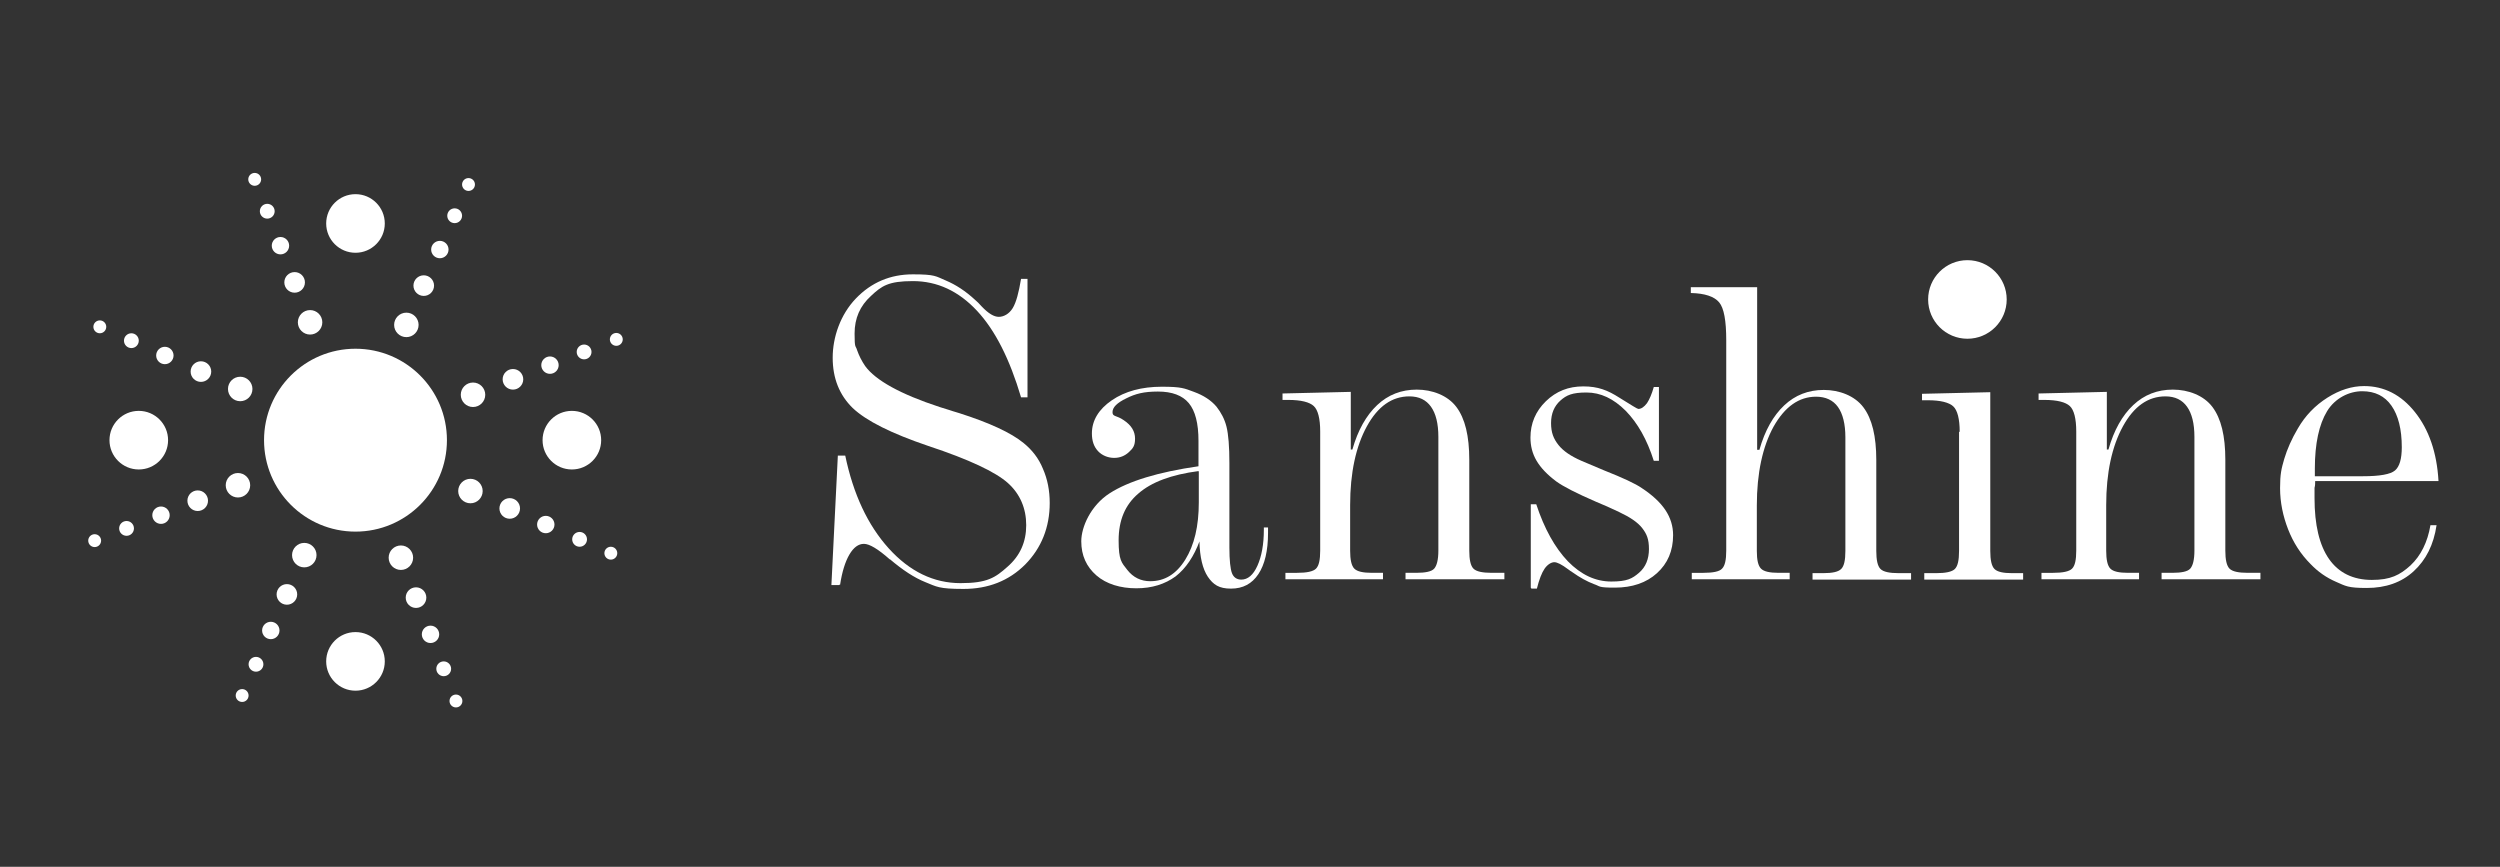 <?xml version="1.0" encoding="UTF-8"?>
<svg id="Layer_1" xmlns="http://www.w3.org/2000/svg" version="1.1" viewBox="0 0 776.4 269.2">
  <rect x="0" y="0" width="776.4" height="269.2" fill="#333333" stroke="none"/>
  <!-- Generator: Adobe Illustrator 29.2.1, SVG Export Plug-In . SVG Version: 2.1.0 Build 116)  -->
  <defs>
    <style>
      .st0 {
        fill: #fff;
      }

      .st1 {
        fill: none;
      }
    </style>
  </defs>
  <circle class="st0" cx="611" cy="93" r="12.2"/>
  <g>
    <path class="st0" d="M260.6,181.7h-2.4l2-40.2h2.3c2.5,12,7,21.6,13.5,28.8s14,10.8,22.3,10.8,10.8-1.7,14.6-5.1c3.9-3.4,5.8-7.7,5.8-12.9s-1.9-9.7-5.7-13.1c-3.8-3.4-12-7.3-24.7-11.5-11.5-3.9-19.3-7.8-23.5-11.8-4.1-4-6.2-9.2-6.2-15.6s2.4-13.4,7.2-18.4c4.8-5,10.7-7.5,17.7-7.5s7.1.6,10.2,1.9,6.2,3.3,9.2,6.1c.5.4,1.2,1.1,2,2,2.1,2.2,3.8,3.2,5.3,3.2s3.2-.9,4.3-2.7,1.9-4.9,2.6-9.1h2v36.8h-2c-3.5-11.8-8-20.8-13.7-26.9s-12.3-9.2-19.9-9.2-9.7,1.5-13,4.6c-3.4,3.1-5.1,6.9-5.1,11.7s.3,3.5.8,5.2c.6,1.7,1.4,3.3,2.5,4.9,3.2,4.4,10.9,8.7,23.1,12.7,1.3.4,2.2.7,2.9.9.7.2,1.7.6,3.2,1,9.4,3,16.1,6.1,20,9.3,2.7,2.2,4.7,4.8,6,8,1.4,3.2,2.1,6.7,2.1,10.6,0,7.6-2.6,14-7.6,19.1-5.1,5.1-11.5,7.6-19.2,7.6s-8.3-.7-11.8-2.1c-3.5-1.4-7.1-3.8-11-7.1h-.1c-3.6-3.2-6.3-4.8-8-4.8s-3.2,1.1-4.5,3.3-2.3,5.4-2.9,9.4h-.3Z"/>
    <path class="st0" d="M372.6,167.9c-1.8,4.9-4.3,8.6-7.5,11.1-3.3,2.4-7.3,3.7-12.2,3.7s-9.3-1.3-12.4-4-4.7-6.2-4.7-10.6,2.9-11.1,8.8-14.9c5.9-3.8,15.1-6.6,27.6-8.4v-7.9c0-5.4-1-9.3-3-11.7-2-2.4-5.2-3.6-9.6-3.6s-7,.7-9.8,2.1c-2.9,1.4-4.3,2.8-4.3,4.3s1.2.9,3.5,2.5c2.4,1.6,3.5,3.5,3.5,5.7s-.6,3-1.9,4.2-2.8,1.8-4.6,1.8-3.7-.7-5-2.1c-1.3-1.4-1.9-3.2-1.9-5.5,0-4,2.1-7.5,6.2-10.3s9.3-4.2,15.5-4.2,7,.5,10,1.6,5.3,2.6,7,4.6c1.4,1.8,2.5,3.8,3.1,6.2s.9,6.2.9,11.3v26.2c0,4,.3,6.7.8,8s1.5,2,2.9,2c2,0,3.7-1.4,5-4.3,1.3-2.9,2-6.6,2-11.2v-.7h1.3v1.7c0,5.5-1,9.8-3,12.8s-4.8,4.5-8.5,4.5-5.5-1.2-7.2-3.7c-1.6-2.4-2.5-6.1-2.6-11v-.2ZM372.2,146.3c-8.4,1.1-14.6,3.4-18.7,7-4.1,3.5-6.1,8.3-6.1,14.5s.9,6.9,2.7,9.2c1.8,2.3,4.2,3.5,7.1,3.5,4.5,0,8.1-2.2,10.9-6.7s4.2-10.4,4.2-17.8v-9.6h-.1Z"/>
    <path class="st0" d="M399.2,179.9v-2h3.6c3,0,5-.4,5.9-1.3.9-.9,1.3-2.7,1.3-5.6v-37c0-4-.7-6.7-2-7.9-1.3-1.2-3.9-1.9-7.9-1.9h-1.8v-2l21.2-.5v17.9h.5c1.7-6,4.3-10.6,7.7-13.8,3.4-3.2,7.5-4.8,12.3-4.8s9.6,1.8,12.3,5.4c2.7,3.6,4,9,4,16.4v28.2c0,2.8.4,4.7,1.3,5.6s2.8,1.3,5.7,1.3h3.9v2h-30.7v-2h3.3c2.9,0,4.8-.4,5.6-1.3s1.3-2.7,1.3-5.6v-35.3c0-4.2-.8-7.3-2.3-9.4s-3.7-3.2-6.7-3.2c-5.4,0-9.8,3.1-13.2,9.3-3.4,6.2-5.2,14.4-5.2,24.5v14.1c0,2.8.4,4.7,1.3,5.6.9.9,2.7,1.3,5.5,1.3h3.4v2h-30.7.4Z"/>
    <path class="st0" d="M475.4,182.5v-25.9h1.7c2.5,7.6,5.8,13.5,9.8,17.7,4.1,4.2,8.6,6.3,13.5,6.3s6.5-.9,8.6-2.7,3.1-4.3,3.1-7.4-.7-4.7-2.1-6.5-3.8-3.4-7.2-5-4.1-1.9-7.2-3.2c-6-2.6-10.1-4.7-12.3-6.3-2.8-2.1-4.8-4.2-6.1-6.4-1.3-2.2-1.9-4.6-1.9-7.2,0-4.4,1.6-8.2,4.8-11.3,3.2-3.1,7-4.6,11.6-4.6s7.6,1.2,11.2,3.5c3.7,2.3,5.6,3.5,5.9,3.5.9,0,1.8-.6,2.7-1.8.8-1.2,1.5-2.9,2.1-5h1.6v22.9h-1.6c-2.1-6.6-5-11.7-8.7-15.5-3.8-3.8-7.8-5.7-12.2-5.7s-6.2.8-8.1,2.5-2.9,4-2.9,7,.8,4.9,2.3,6.8c1.5,1.9,3.9,3.5,7.1,4.9,1.7.7,4,1.7,7.1,3,5.8,2.3,9.7,4.1,11.7,5.5,3.2,2.1,5.7,4.4,7.3,6.8,1.6,2.4,2.4,5,2.4,7.8,0,4.9-1.7,8.8-5,11.8s-7.7,4.5-13.1,4.5-4.4-.4-6.5-1.1c-2.1-.8-4.3-2-6.7-3.7-.3-.2-.8-.5-1.3-.9-2-1.5-3.4-2.2-4.3-2.2s-2.1.7-3,2-1.7,3.4-2.4,6.2h-1.7l-.2-.3Z"/>
    <path class="st0" d="M525.4,179.9v-2h3.6c3,0,5-.4,5.8-1.3.9-.9,1.3-2.7,1.3-5.6v-65.4c0-6-.7-9.9-2.2-11.7-1.5-1.8-4.4-2.8-8.8-2.9v-1.8h20.6v50.5h.7c1.7-6,4.3-10.6,7.7-13.8s7.5-4.8,12.3-4.8,9.6,1.8,12.3,5.4,4,9,4,16.4v28.2c0,2.8.4,4.7,1.3,5.6.9.9,2.8,1.3,5.7,1.3h3.8v2h-30.6v-2h3.3c2.9,0,4.7-.4,5.6-1.3.9-.9,1.3-2.7,1.3-5.6v-35.3c0-4.1-.8-7.3-2.3-9.4s-3.8-3.2-6.8-3.2c-5.3,0-9.7,3.1-13.2,9.3-3.4,6.2-5.2,14.4-5.2,24.5v14.1c0,2.8.4,4.6,1.3,5.5.9.9,2.7,1.3,5.5,1.3h3.4v2h-30.6.2Z"/>
    <path class="st0" d="M608.6,134.1c0-4-.7-6.7-2-7.9-1.3-1.2-3.9-1.9-7.9-1.9h-1.8v-2l21.2-.5v49.3c0,2.8.4,4.7,1.3,5.6.9.9,2.7,1.3,5.5,1.3h3.4v2h-30.7v-2h3.6c3,0,5-.4,5.9-1.3.9-.9,1.3-2.7,1.3-5.6v-37h.2Z"/>
    <path class="st0" d="M634,179.9v-2h3.6c3,0,5-.4,5.9-1.3.9-.9,1.3-2.7,1.3-5.6v-37c0-4-.7-6.7-2-7.9-1.3-1.2-3.9-1.9-7.9-1.9h-1.8v-2l21.2-.5v17.9h.5c1.7-6,4.3-10.6,7.7-13.8s7.5-4.8,12.3-4.8,9.6,1.8,12.3,5.4,4,9,4,16.4v28.2c0,2.8.4,4.7,1.3,5.6s2.8,1.3,5.7,1.3h3.9v2h-30.7v-2h3.3c2.9,0,4.8-.4,5.6-1.3s1.3-2.7,1.3-5.6v-35.3c0-4.2-.8-7.3-2.3-9.4s-3.7-3.2-6.7-3.2c-5.4,0-9.8,3.1-13.2,9.3s-5.2,14.4-5.2,24.5v14.1c0,2.8.4,4.7,1.3,5.6.9.9,2.7,1.3,5.5,1.3h3.4v2h-30.7.4Z"/>
    <path class="st0" d="M756.7,163.1c-.9,6.1-3.3,10.8-7.1,14.3s-8.7,5.2-14.6,5.2-6.5-.6-9.5-1.9c-3-1.3-5.6-3.1-7.9-5.5-3.1-3.1-5.4-6.7-7-10.8s-2.5-8.4-2.5-12.8.4-6,1.3-9.1c.9-3,2.3-6.2,4.2-9.4,2.3-4,5.4-7.2,9.2-9.6s7.6-3.6,11.4-3.6c6.2,0,11.5,2.7,15.8,8.1,4.3,5.4,6.8,12.5,7.3,21.4h-38.3c0,.7,0,1.4-.2,2.1v3.2c0,8.3,1.5,14.6,4.5,18.9,3,4.3,7.5,6.5,13.3,6.5s8.7-1.5,12-4.5c3.2-3,5.3-7.2,6.2-12.5h1.9ZM719,147.9h14.8c5.3,0,8.6-.6,10-1.8s2.1-3.6,2.1-7.2c0-5.6-1.1-9.9-3.2-12.9-2.1-3-5.1-4.5-9.1-4.5s-8.4,2.1-10.9,6.2-3.8,10.1-3.8,17.8v2.4h.1Z"/>
  </g>
  <path class="st0" d="M110,201.7c1.4,0,2.6.5,3.6,1.4,1,1,1.5,2.1,1.5,3.5s-.5,2.7-1.4,3.7-2.2,1.4-3.6,1.4-2.6-.5-3.5-1.5-1.4-2.2-1.4-3.6.5-2.5,1.4-3.5,2.1-1.4,3.5-1.4h0Z"/>
  <g>
    <line class="st1" x1="110.4" y1="47.1" x2="110.4" y2="226.2"/>
    <line class="st1" x1="126.2" y1="136.7" x2="200" y2="136.7"/>
    <line class="st1" x1="20.8" y1="136.7" x2="126.2" y2="136.7"/>
    <line class="st1" x1="47" y1="73.3" x2="173.7" y2="200"/>
    <line class="st1" x1="173.7" y1="73.3" x2="47" y2="200"/>
    <g>
      <g>
        <g>
          <circle class="st0" cx="96.3" cy="100.1" r="3.8"/>
          <circle class="st0" cx="91.5" cy="87.7" r="3.2"/>
          <circle class="st0" cx="87.1" cy="76.3" r="2.7"/>
          <circle class="st0" cx="83" cy="65.6" r="2.3"/>
          <circle class="st0" cx="79.1" cy="55.7" r="2"/>
        </g>
        <g>
          <circle class="st0" cx="124.5" cy="173.2" r="3.8"/>
          <circle class="st0" cx="129.2" cy="185.6" r="3.2"/>
          <circle class="st0" cx="133.7" cy="197" r="2.7"/>
          <circle class="st0" cx="137.8" cy="207.7" r="2.3"/>
          <circle class="st0" cx="141.6" cy="217.7" r="2"/>
        </g>
      </g>
      <g>
        <g>
          <circle class="st0" cx="73.9" cy="150.7" r="3.8"/>
          <circle class="st0" cx="61.4" cy="155.5" r="3.2"/>
          <circle class="st0" cx="50" cy="160" r="2.7"/>
          <circle class="st0" cx="39.3" cy="164.1" r="2.3"/>
          <circle class="st0" cx="29.4" cy="167.9" r="2"/>
        </g>
        <g>
          <circle class="st0" cx="146.9" cy="122.6" r="3.8"/>
          <circle class="st0" cx="159.3" cy="117.8" r="3.2"/>
          <circle class="st0" cx="170.8" cy="113.4" r="2.7"/>
          <circle class="st0" cx="181.4" cy="109.3" r="2.3"/>
          <circle class="st0" cx="191.4" cy="105.4" r="2"/>
        </g>
      </g>
      <g>
        <g>
          <circle class="st0" cx="74.6" cy="120.8" r="3.8"/>
          <circle class="st0" cx="62.4" cy="115.4" r="3.2"/>
          <circle class="st0" cx="51.2" cy="110.4" r="2.7"/>
          <circle class="st0" cx="40.8" cy="105.8" r="2.3"/>
          <circle class="st0" cx="31" cy="101.5" r="2"/>
        </g>
        <g>
          <circle class="st0" cx="146.1" cy="152.5" r="3.8"/>
          <circle class="st0" cx="158.3" cy="157.9" r="3.2"/>
          <circle class="st0" cx="169.5" cy="162.9" r="2.7"/>
          <circle class="st0" cx="180" cy="167.5" r="2.3"/>
          <circle class="st0" cx="189.7" cy="171.8" r="2"/>
        </g>
      </g>
      <g>
        <g>
          <circle class="st0" cx="126.2" cy="100.9" r="3.8"/>
          <circle class="st0" cx="131.6" cy="88.7" r="3.2"/>
          <circle class="st0" cx="136.6" cy="77.5" r="2.7"/>
          <circle class="st0" cx="141.2" cy="67" r="2.3"/>
          <circle class="st0" cx="145.5" cy="57.3" r="2"/>
        </g>
        <g>
          <circle class="st0" cx="94.5" cy="172.4" r="3.8"/>
          <circle class="st0" cx="89.1" cy="184.6" r="3.2"/>
          <circle class="st0" cx="84.1" cy="195.8" r="2.7"/>
          <circle class="st0" cx="79.5" cy="206.3" r="2.3"/>
          <circle class="st0" cx="75.2" cy="216" r="2"/>
        </g>
      </g>
    </g>
    <circle class="st0" cx="110.4" cy="69.4" r="9.1"/>
    <circle class="st0" cx="110.4" cy="205.4" r="9.1"/>
    <circle class="st0" cx="177.6" cy="136.7" r="9.1"/>
    <circle class="st0" cx="43.1" cy="136.7" r="9.1"/>
    <circle class="st0" cx="110.4" cy="136.7" r="28.4"/>
  </g>
</svg>